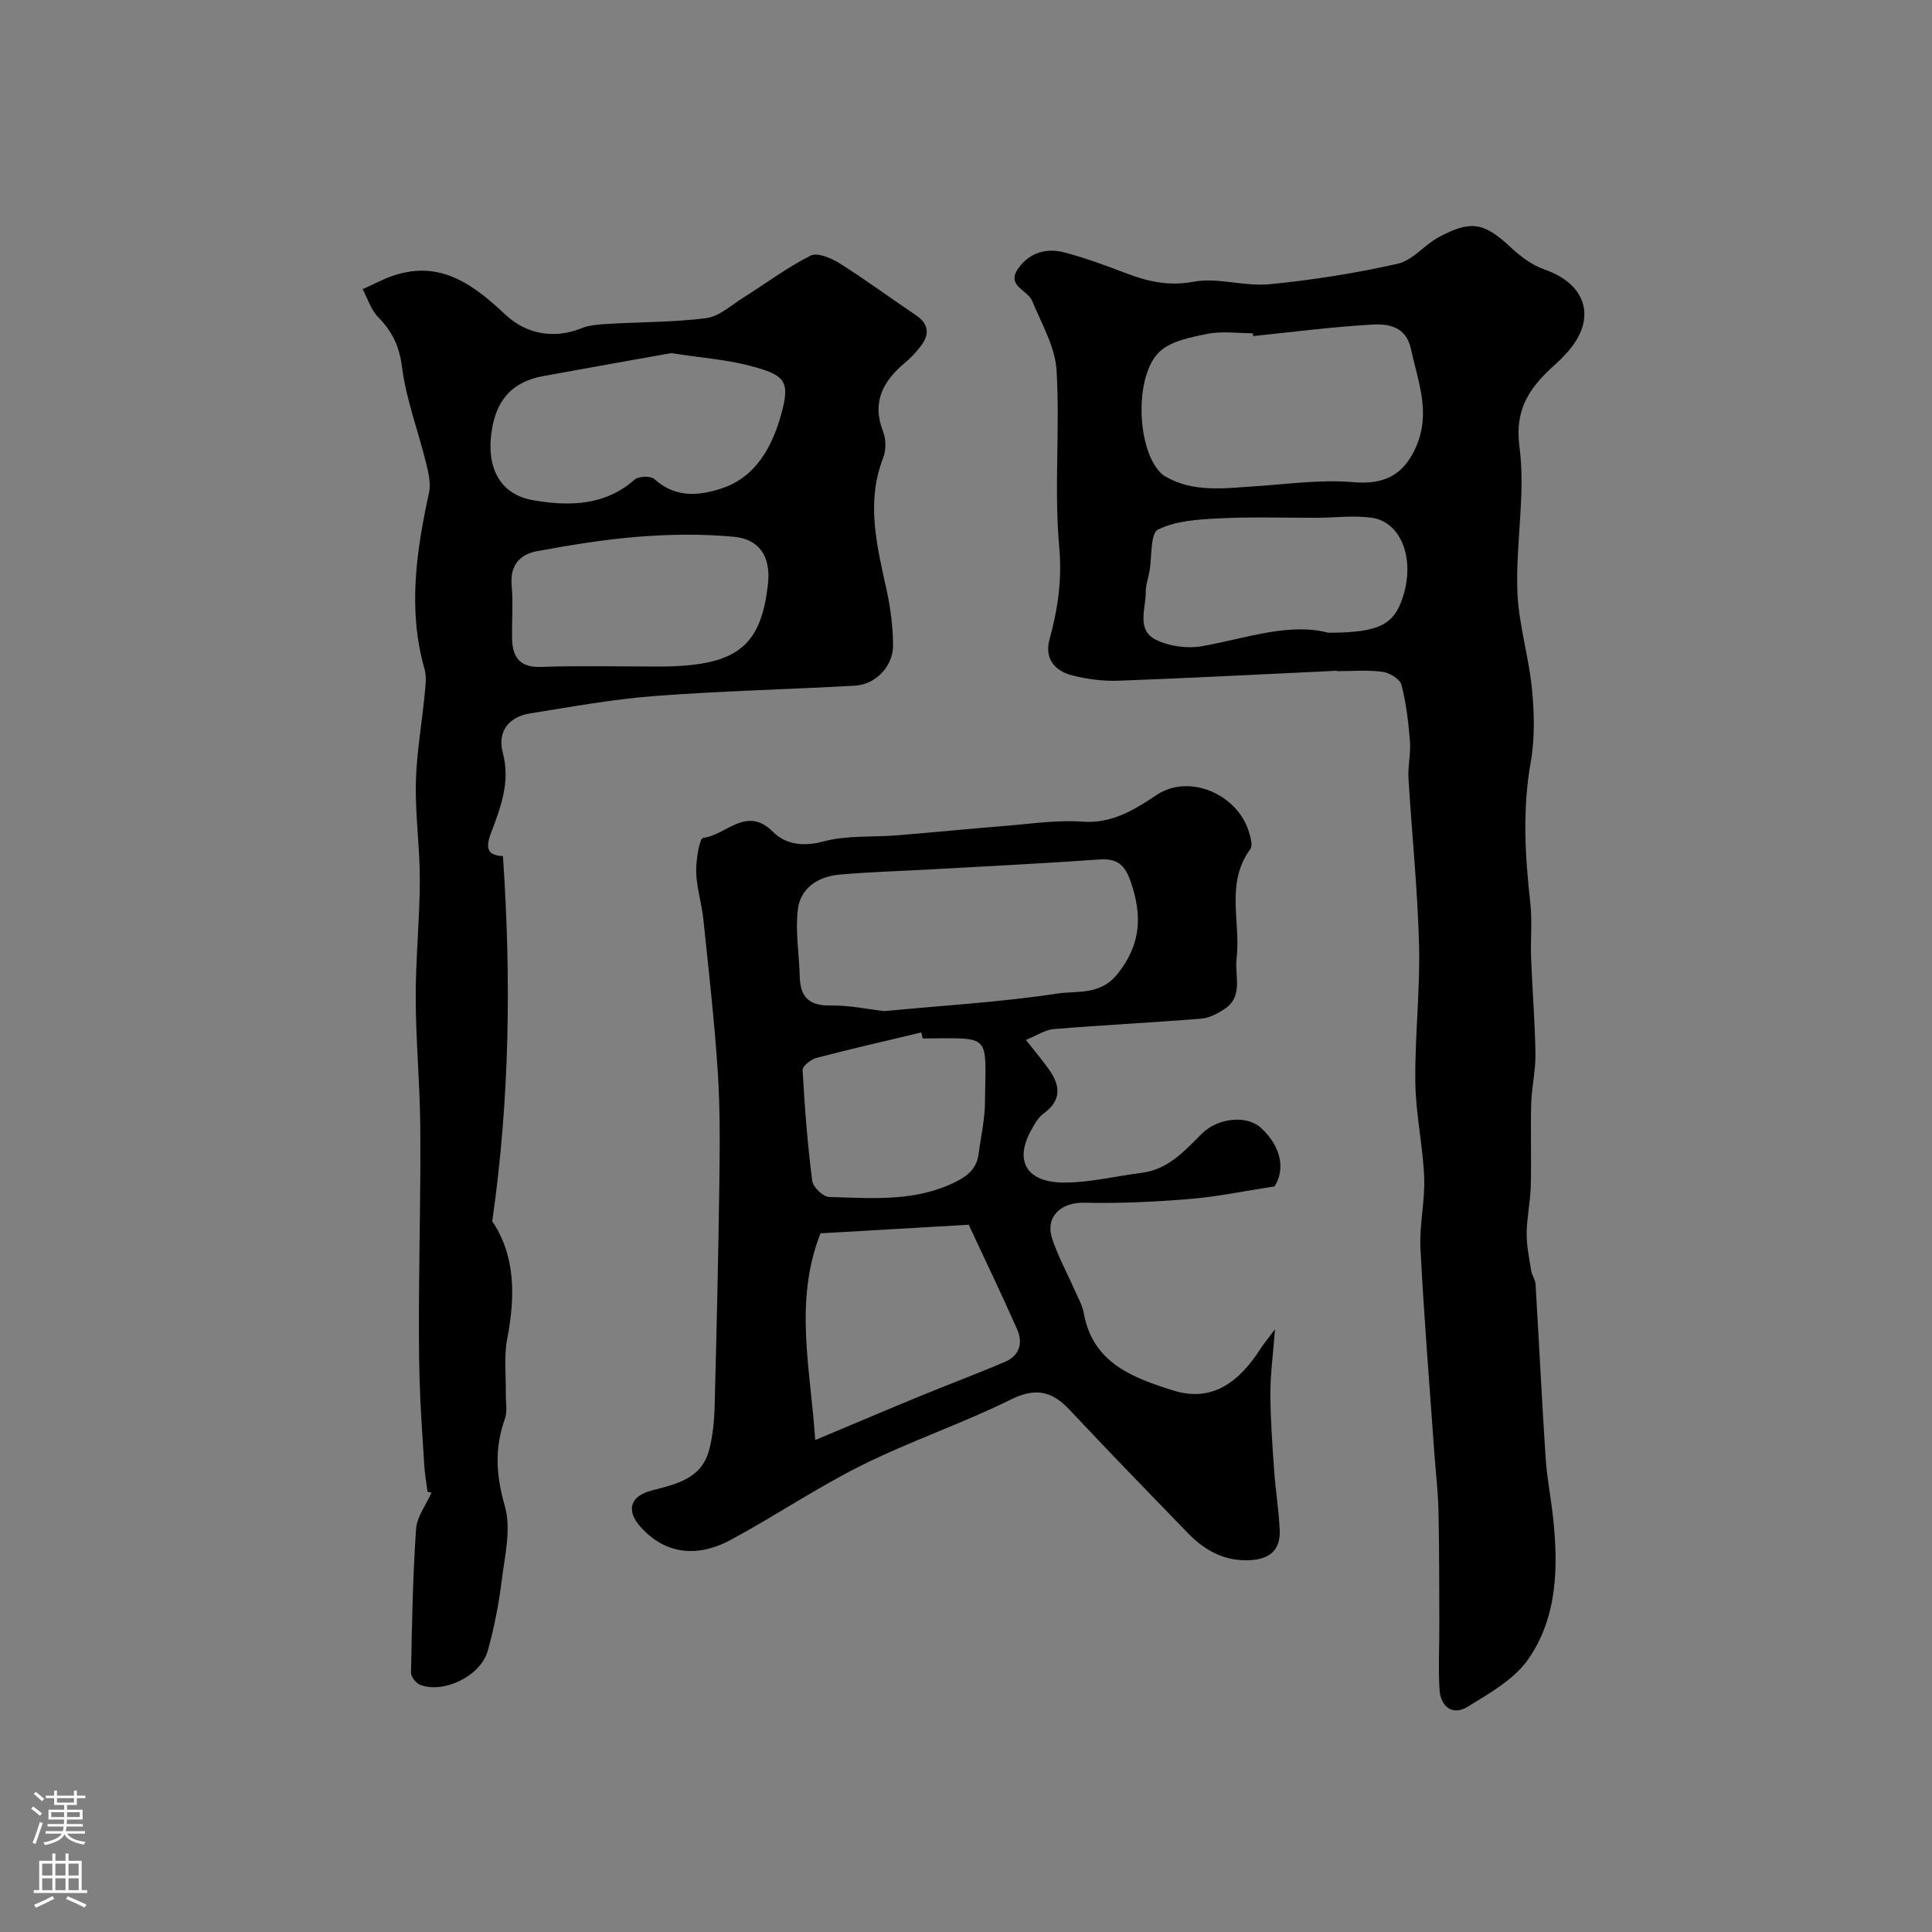 <svg enable-background="new 0 0 400 400" viewBox="0 0 400 400" xmlns="http://www.w3.org/2000/svg"><rect x="0" y="0" width="400" height="400" fill="#808080" stroke="none"/><g fill="#010000"><path d="m276.8 138.87c-15.03.71-30.07 1.5-45.11 2.06-3.24.12-6.6-.3-9.74-1.11-3.54-.91-5.74-3.46-4.67-7.38 1.73-6.32 2.64-12.4 2.02-19.21-1.09-12.1.18-24.4-.55-36.55-.29-4.89-3.12-9.67-5.05-14.39-.93-2.28-5.52-3.11-2.82-6.81 2.36-3.24 5.84-4.19 9.53-3.21 4.23 1.12 8.37 2.64 12.46 4.2 4.62 1.77 8.96 2.84 14.22 1.86 5.03-.94 10.53 1.02 15.71.52 8.92-.86 17.83-2.28 26.57-4.24 3.11-.7 5.56-3.93 8.56-5.54 6.73-3.59 9.39-2.95 14.91 2.19 2 1.86 4.38 3.65 6.91 4.53 8.93 3.09 10.96 10.44 4.5 17.42-.68.73-1.38 1.45-2.12 2.12-5.12 4.57-8.61 9-7.54 17.16 1.28 9.75-.77 19.89-.44 29.82.22 6.8 2.36 13.51 3.02 20.32.49 4.99.63 10.19-.24 15.09-1.74 9.78-1.2 19.43-.1 29.17.43 3.79.02 7.66.17 11.49.25 6.6.8 13.2.9 19.8.05 3.43-.78 6.86-.88 10.29-.16 5.69.06 11.39-.09 17.08-.09 3.27-.82 6.53-.85 9.8-.02 2.58.53 5.18.94 7.75.15.94.84 1.83.9 2.76.72 12.01 1.3 24.04 2.09 36.04.27 4.06 1.08 8.09 1.52 12.14 1.12 10.3.95 20.69-5.08 29.42-2.91 4.22-8.05 7.12-12.62 9.92-3.08 1.89-5.58-.02-5.79-3.55-.28-4.5-.02-9.04-.04-13.56-.03-7.86-.01-15.72-.18-23.58-.09-3.94-.57-7.87-.85-11.8-1-14.13-2.15-28.25-2.88-42.39-.25-4.9.97-9.87.77-14.78-.27-6.56-1.75-13.09-1.83-19.64-.12-9.48 1.01-18.98.77-28.45-.29-11.52-1.5-23.01-2.19-34.52-.15-2.53.51-5.11.31-7.62-.32-3.94-.78-7.92-1.77-11.72-.31-1.19-2.46-2.49-3.91-2.68-3.11-.41-6.32-.13-9.48-.13.04 0 .04-.04.04-.09zm-17.34-69.29c-.02-.19-.04-.38-.06-.58-3.16 0-6.42-.49-9.45.13-3.5.71-7.69 1.5-10.02 3.83-4.8 4.79-4.58 18.23-.52 23.87.48.67 1.06 1.35 1.75 1.76 5.9 3.45 12.3 2.5 18.66 2.09 6.79-.44 13.65-1.44 20.37-.85 6.32.55 10.35-1.43 12.92-7.16 3.22-7.18.47-13.61-.97-20.36-1.03-4.78-4.69-5.32-8.22-5.1-8.17.47-16.31 1.53-24.46 2.37zm15.54 61.42c10.91 0 13.94-1.76 15.73-8.35 2.04-7.51-.86-14.62-6.71-15.45-3.73-.53-7.61-.01-11.42 0-6.7.02-13.42-.22-20.11.12-4.33.22-9.01.47-12.73 2.32-1.63.81-1.24 5.66-1.78 8.67-.26 1.44-.78 2.88-.77 4.31.02 3.46-1.99 7.85 2.16 9.86 2.78 1.35 6.51 1.85 9.56 1.3 9.1-1.64 17.95-4.91 26.07-2.78z"/><path d="m88.52 308.87c-.23-1.83-.56-3.65-.68-5.49-.38-5.91-.79-11.83-.97-17.75-.18-6.05-.15-12.1-.11-18.15.07-11.52.37-23.04.25-34.55-.09-8.77-.92-17.53-.94-26.29-.02-8.1.82-16.19.85-24.29.02-6.76-.96-13.54-.82-20.29.13-6.04 1.22-12.06 1.8-18.09.17-1.82.47-3.78-.01-5.47-3.5-12.3-1.69-24.39.94-36.53.42-1.95-.15-4.22-.65-6.25-1.63-6.6-4.1-13.06-4.95-19.74-.55-4.32-2.02-7.35-4.92-10.3-1.5-1.52-2.18-3.84-3.23-5.8 2.13-.95 4.19-2.09 6.4-2.83 9.76-3.27 16.62 1.96 23.14 8.08 4.41 4.14 10.2 5.07 15.68 2.86 1.75-.71 3.8-.83 5.73-.94 6.74-.4 13.54-.32 20.22-1.19 2.66-.35 5.11-2.64 7.57-4.19 4.66-2.93 9.1-6.26 13.98-8.74 1.41-.71 4.29.5 6.02 1.58 5.37 3.38 10.49 7.17 15.76 10.71 2.58 1.73 2.97 3.81 1.21 6.23-.97 1.33-2.13 2.57-3.4 3.63-4.59 3.83-6.95 8.19-4.54 14.32.62 1.58.61 3.83-.01 5.42-3.62 9.34-1.22 18.38.76 27.52.79 3.67 1.27 7.47 1.3 11.21.03 4.4-3.58 8.16-7.9 8.41-13.85.78-27.74 1.09-41.57 2.15-8.6.66-17.14 2.23-25.67 3.59-4.51.72-6.82 3.82-5.66 8.16 1.61 6-.45 11.32-2.42 16.53-1.34 3.54-.53 4.71 2.45 4.86 1.71 25.21 1.44 50.14-2.22 75.6 4.79 7.08 4.81 15.51 3.1 24.35-.7 3.62-.23 7.47-.29 11.21-.03 1.8.38 3.76-.19 5.36-2.2 6.1-1.81 11.79 0 18.1 1.32 4.63.01 10.13-.63 15.17-.62 4.98-1.57 9.96-2.93 14.78-1.45 5.19-9.17 8.9-13.99 7-.85-.34-1.9-1.65-1.88-2.5.19-9.92.36-19.84 1.04-29.73.18-2.59 2.09-5.05 3.2-7.57-.26-.04-.54-.1-.82-.15zm50.44-235.76c-7.88 1.41-17.18 3.05-26.47 4.75-5.92 1.08-9.41 4.38-10.56 10.56-1.43 7.76 1.11 13.89 8.52 15.16 7.23 1.24 14.74 1.22 20.95-4.29.81-.72 3.32-.8 4.07-.11 4.27 3.88 9.06 3.53 13.86 1.97 7.3-2.37 10.6-8.89 12.39-15.29 1.99-7.12.75-8.24-6.56-10.16-4.71-1.23-9.65-1.58-16.2-2.59zm-2.76 64.89c16.18 0 21.38-3.92 22.81-17.2.58-5.39-1.65-9.15-7.01-9.66-6.46-.61-13.05-.54-19.53-.04-7.14.55-14.26 1.72-21.31 3.02-3.57.66-5.61 2.97-5.23 7.12.34 3.63.01 7.33.09 10.99.09 3.87 1.6 6 6.04 5.85 8.04-.28 16.09-.08 24.14-.08z"/><path d="m212.41 215.3c2 2.56 3.37 4.19 4.62 5.91 2.46 3.38 2.94 6.51-.99 9.35-1.13.81-1.88 2.25-2.59 3.52-3.39 6.11-1.09 10.75 6.85 10.76 5.35.01 10.69-1.34 16.04-2.01 5.5-.69 8.88-4.52 12.5-8.12 3.33-3.31 9.26-3.83 12.09-1.31 4.4 3.92 5.18 8.74 2.96 12.23-6.51 1-12.01 2.16-17.57 2.61-7.28.59-14.6.94-21.9.77-4.72-.11-8.06 2.88-6.59 7.4 1.18 3.63 3.06 7.03 4.6 10.55.71 1.63 1.66 3.24 1.97 4.96 1.85 10.32 10.2 13.33 18.42 15.94 8.27 2.63 13.85-1.93 18.12-8.56.66-1.03 1.46-1.98 3.03-4.09-.41 5.41-.97 9.4-.95 13.38.02 5.3.41 10.61.78 15.9.29 4.09.96 8.15 1.15 12.24.2 4.31-2.2 6.16-6.44 6.3-5.18.17-9.16-2.11-12.58-5.63-8.2-8.46-16.41-16.91-24.47-25.5-3.64-3.88-7.01-4.69-12.16-2.15-10.05 4.97-20.77 8.59-30.81 13.58-9.33 4.64-18.03 10.55-27.22 15.49-7.36 3.95-13.92 2.69-18.74-2.8-2.91-3.31-2.08-6.27 2.4-7.43 5.12-1.33 10.36-2.42 11.91-8.47.73-2.83 1.03-5.83 1.11-8.77.41-15.43.77-30.85.98-46.28.1-7.76.18-15.56-.33-23.3-.69-10.54-1.9-21.04-2.99-31.55-.34-3.24-1.39-6.44-1.47-9.67-.06-2.46.67-6.99 1.45-7.08 4.73-.52 8.92-6.77 14.44-1.25 2.6 2.6 6.24 3.14 10.48 1.99 4.85-1.31 10.17-.85 15.28-1.27 7.53-.61 15.05-1.37 22.58-1.97 5.25-.42 10.56-1.24 15.77-.85 6.16.46 10.92-2.6 15.38-5.56 6.69-4.43 16.54-.14 18.97 7.43.39 1.22.94 3.04.37 3.81-5.22 7.08-1.92 15.13-2.84 22.67-.44 3.61 1.5 7.85-2.57 10.49-1.42.92-3.11 1.81-4.74 1.94-10.18.82-20.39 1.33-30.57 2.16-1.81.17-3.5 1.34-5.73 2.24zm-29.36-5.96c12.39-1.18 24.23-1.86 35.89-3.64 4.08-.62 8.83.45 12.44-4.07 4.94-6.19 5.11-12.19 2.7-19.15-1.15-3.33-2.71-4.79-6.37-4.54-11.67.83-23.36 1.4-35.05 2.06-6.26.35-12.53.52-18.77 1.07-4.43.39-8.17 2.7-8.71 7.26-.54 4.54.28 9.23.4 13.86.1 4.18 1.87 6.06 6.31 5.98 3.9-.07 7.81.79 11.16 1.17zm-14.27 88.81c7.99-3.35 14.86-6.28 21.77-9.12 5.85-2.41 11.79-4.62 17.6-7.11 2.94-1.26 3.67-3.91 2.46-6.64-3.27-7.42-6.8-14.73-10.05-21.71-10.54.61-20.85 1.21-30.69 1.78-5.58 14.21-2.01 28.32-1.09 42.8zm22.27-83.15c-.1-.41-.21-.82-.31-1.24-7.23 1.73-14.49 3.37-21.68 5.26-1.15.3-2.93 1.7-2.89 2.51.42 7.67 1.02 15.34 1.99 22.96.16 1.29 2.26 3.3 3.51 3.33 8.83.24 17.74 1.06 26.13-3.09 2.68-1.33 4.44-2.89 4.82-5.86.46-3.57 1.29-7.13 1.31-10.7.11-14.33 1.63-13.23-12.88-13.17z"/></g><path d="m6.44 374.46.42-.45c.65.47 1.27.95 1.85 1.44l-.45.49c-.65-.56-1.25-1.06-1.82-1.48m.93 7.33-.63-.26c.55-1.36 1.05-2.8 1.52-4.33.19.1.38.19.59.27-.46 1.29-.95 2.73-1.48 4.32m-.38-10.38.44-.42c.43.34 1.01.82 1.74 1.44l-.49.49c-.53-.51-1.09-1.01-1.69-1.51m2.5.35h1.72v-1.04h.59v1.04h3.52v-1.04h.59v1.04h1.75v.53h-1.75v1.42h-2.03v.97h3.22v2.03h-3.24c0 .35-.01.66-.03.93h3.32v.53h-3.37c-.03.27-.08.58-.15.94h3.96v.53h-3.71c.67.92 1.93 1.48 3.79 1.68-.13.24-.23.44-.29.59-2.13-.38-3.48-1.08-4.04-2.12-.43.97-1.77 1.72-4.03 2.23-.09-.19-.2-.37-.33-.55 2.1-.42 3.37-1.03 3.81-1.83h-3.36v-.53h3.58c.08-.29.13-.61.16-.94h-3.33v-.53h3.39c.02-.27.04-.58.04-.93h-3.23v-2.03h3.25v-.97h-2.07v-1.42h-1.73zm1.12 3.44v1h2.65c.01-.3.02-.44.01-.4v-.25-.35zm1.19-2h3.52v-.91h-3.52zm4.71 2h-2.63v.59c0 .15-.01.28-.01.4h2.64z" fill="#fbfafc"/><path d="m13.56 383.74h.63v1.52h2.72v6.07h1.13v.6h-11.06v-.6h1.13v-6.07h2.73v-1.52h.63v1.52h2.1v-1.52zm-2.69 8.83.38.56c-1.24.63-2.53 1.25-3.85 1.85-.1-.21-.21-.42-.34-.63 1.36-.55 2.63-1.15 3.81-1.78m-2.13-4.27h2.1v-2.45h-2.1zm0 3.04h2.1v-2.46h-2.1zm2.72-3.04h2.1v-2.45h-2.1zm0 3.04h2.1v-2.46h-2.1zm6.07 3.6c-1.41-.71-2.7-1.3-3.86-1.78l.35-.56c1.45.62 2.75 1.19 3.88 1.72zm-1.25-9.09h-2.1v2.45h2.1zm-2.09 5.49h2.1v-2.45h-2.1z" fill="#fbfafc"/></svg>